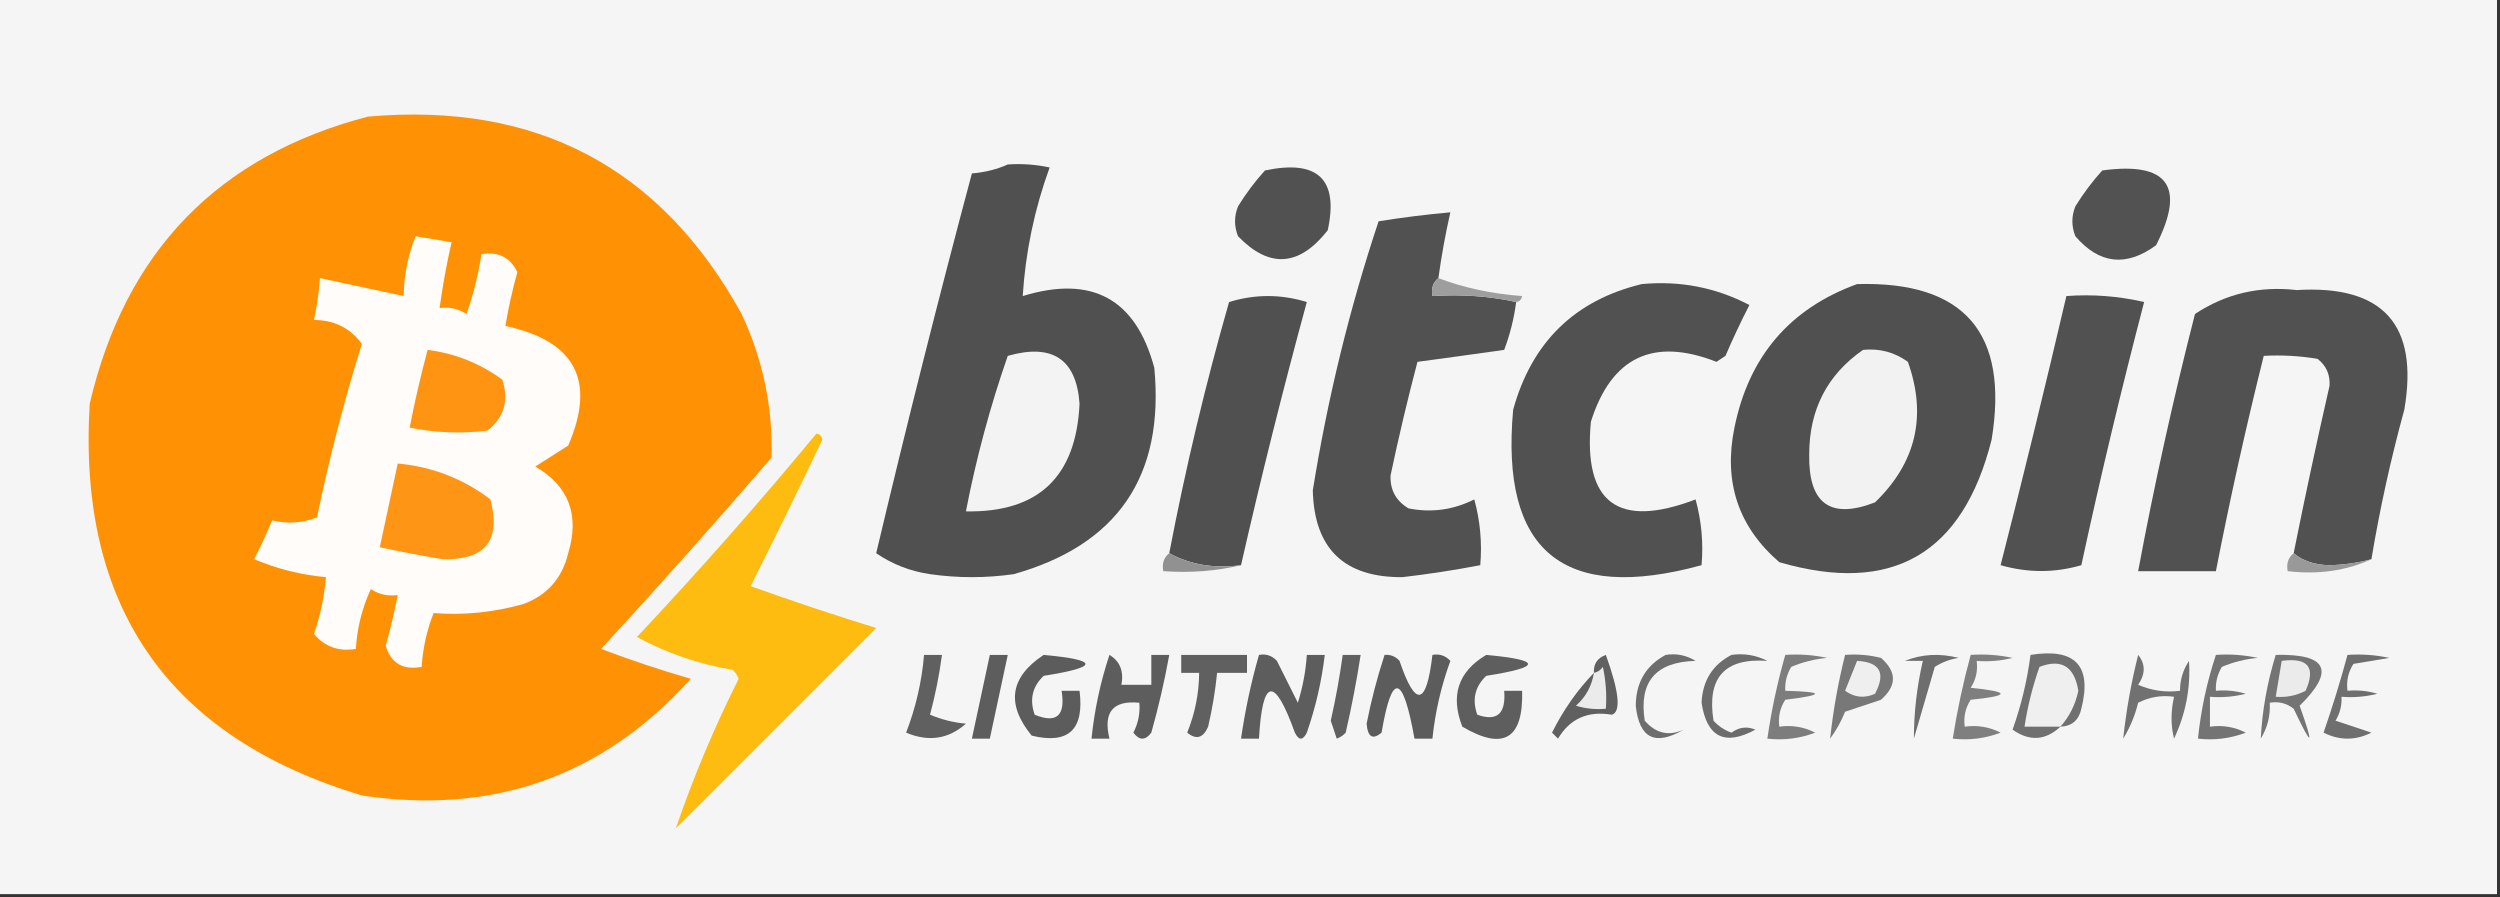<?xml version="1.0" encoding="UTF-8"?>
<!DOCTYPE svg PUBLIC "-//W3C//DTD SVG 1.1//EN" "http://www.w3.org/Graphics/SVG/1.1/DTD/svg11.dtd">
<svg xmlns="http://www.w3.org/2000/svg" version="1.1" width="418px" height="150px" style="shape-rendering:geometricPrecision; text-rendering:geometricPrecision; image-rendering:optimizeQuality; fill-rule:evenodd; clip-rule:evenodd" xmlns:xlink="http://www.w3.org/1999/xlink">
<rect width="100%" height="100%" fill="#333333" stroke="none"/>
<g><path style="opacity:1" fill="#f6f5f5" d="M -0.5,-0.5 C 138.833,-0.5 278.167,-0.5 417.5,-0.5C 417.5,49.5 417.5,99.5 417.5,149.5C 278.167,149.5 138.833,149.5 -0.5,149.5C -0.5,99.5 -0.5,49.5 -0.5,-0.5 Z"/></g>
<g><path style="opacity:1" fill="#ff9105" d="M 61.5,19.5 C 89.671,16.998 110.504,27.998 124,52.5C 127.577,60.136 129.244,68.136 129,76.5C 119.686,87.316 110.186,97.982 100.5,108.5C 105.417,110.361 110.417,112.028 115.5,113.5C 100.81,129.789 82.477,136.289 60.5,133C 28.112,123.259 12.946,101.425 15,67.5C 20.94,42.062 36.44,26.062 61.5,19.5 Z"/></g>
<g><path style="opacity:1" fill="#505050" d="M 168.5,27.5 C 170.857,27.337 173.19,27.503 175.5,28C 172.962,34.979 171.462,42.146 171,49.5C 182.572,45.95 189.905,49.95 193,61.5C 194.714,79.588 186.881,91.088 169.5,96C 164.833,96.667 160.167,96.667 155.5,96C 152.202,95.513 149.202,94.347 146.5,92.5C 151.545,71.211 156.878,50.044 162.5,29C 164.708,28.809 166.708,28.309 168.5,27.5 Z"/></g>
<g><path style="opacity:1" fill="#515151" d="M 211.5,28.5 C 220.347,26.63 223.847,29.963 222,38.5C 217.229,44.583 212.229,44.916 207,39.5C 206.333,37.833 206.333,36.167 207,34.5C 208.332,32.34 209.832,30.34 211.5,28.5 Z"/></g>
<g><path style="opacity:1" fill="#525252" d="M 351.5,28.5 C 362.488,27.001 365.488,31.167 360.5,41C 355.506,44.666 351.006,44.166 347,39.5C 346.333,37.833 346.333,36.167 347,34.5C 348.332,32.34 349.832,30.34 351.5,28.5 Z"/></g>
<g><path style="opacity:1" fill="#515151" d="M 240.5,46.5 C 239.596,47.209 239.263,48.209 239.5,49.5C 244.363,49.181 249.03,49.514 253.5,50.5C 253.149,53.238 252.482,55.904 251.5,58.5C 246.617,59.191 241.784,59.857 237,60.5C 235.342,66.798 233.842,73.132 232.5,79.5C 232.406,81.912 233.406,83.745 235.5,85C 239.332,85.762 242.998,85.262 246.5,83.5C 247.489,87.107 247.823,90.774 247.5,94.5C 243.201,95.324 238.867,95.991 234.5,96.5C 224.74,96.573 219.74,91.74 219.5,82C 221.972,66.609 225.638,51.609 230.5,37C 234.491,36.358 238.491,35.858 242.5,35.5C 241.674,39.136 241.008,42.803 240.5,46.5 Z"/></g>
<g><path style="opacity:1" fill="#fffcf9" d="M 69.5,39.5 C 71.5,39.833 73.5,40.167 75.5,40.5C 74.674,44.136 74.008,47.803 73.5,51.5C 75.144,51.286 76.644,51.62 78,52.5C 79.15,49.232 79.984,45.899 80.5,42.5C 83.323,42.025 85.323,43.025 86.5,45.5C 85.672,48.479 85.005,51.479 84.5,54.5C 96.205,57.006 99.705,63.673 95,74.5C 93.167,75.667 91.333,76.833 89.5,78C 95.109,81.277 96.942,86.11 95,92.5C 93.998,96.68 91.498,99.514 87.5,101C 82.502,102.398 77.502,102.898 72.5,102.5C 71.358,105.399 70.692,108.399 70.5,111.5C 67.383,112.073 65.383,110.906 64.5,108C 65.275,105.178 65.942,102.344 66.5,99.5C 64.856,99.713 63.356,99.38 62,98.5C 60.539,101.679 59.705,105.012 59.5,108.5C 56.62,108.967 54.287,108.134 52.5,106C 53.566,102.906 54.232,99.74 54.5,96.5C 50.345,96.128 46.345,95.128 42.5,93.5C 43.6,91.358 44.6,89.192 45.5,87C 48.026,87.632 50.526,87.465 53,86.5C 55.032,76.704 57.532,67.037 60.5,57.5C 58.556,54.845 55.889,53.511 52.5,53.5C 52.993,51.194 53.326,48.861 53.5,46.5C 58.167,47.5 62.833,48.5 67.5,49.5C 67.54,46.012 68.207,42.679 69.5,39.5 Z"/></g>
<g><path style="opacity:1" fill="#9e9e9e" d="M 240.5,46.5 C 244.762,48.128 249.429,49.128 254.5,49.5C 254.376,50.107 254.043,50.44 253.5,50.5C 249.03,49.514 244.363,49.181 239.5,49.5C 239.263,48.209 239.596,47.209 240.5,46.5 Z"/></g>
<g><path style="opacity:1" fill="#515151" d="M 274.5,47.5 C 280.901,46.902 286.901,48.068 292.5,51C 291.074,53.773 289.74,56.607 288.5,59.5C 288,59.833 287.5,60.167 287,60.5C 276.419,56.359 269.419,59.692 266,70.5C 264.704,84.118 270.537,88.451 283.5,83.5C 284.489,87.107 284.823,90.774 284.5,94.5C 261.348,100.835 250.848,92.168 253,68.5C 256.124,57.208 263.29,50.208 274.5,47.5 Z"/></g>
<g><path style="opacity:1" fill="#505050" d="M 310.5,47.5 C 328.43,46.989 335.93,55.656 333,73.5C 328.19,92.652 316.356,99.485 297.5,94C 290.637,88.078 288.137,80.578 290,71.5C 292.408,59.601 299.241,51.601 310.5,47.5 Z"/></g>
<g><path style="opacity:1" fill="#515151" d="M 396.5,93.5 C 394.254,94.107 391.921,94.44 389.5,94.5C 387.048,94.461 385.048,93.794 383.5,92.5C 385.37,83.153 387.37,73.82 389.5,64.5C 389.61,62.626 388.944,61.126 387.5,60C 384.518,59.502 381.518,59.335 378.5,59.5C 375.518,71.43 372.851,83.43 370.5,95.5C 366.167,95.5 361.833,95.5 357.5,95.5C 360.19,81.073 363.356,66.74 367,52.5C 372.11,49.114 377.776,47.78 384,48.5C 398.454,47.619 404.454,54.286 402,68.5C 399.736,76.755 397.903,85.088 396.5,93.5 Z"/></g>
<g><path style="opacity:1" fill="#505050" d="M 207.5,94.5 C 203.029,95.089 199.029,94.423 195.5,92.5C 198.203,78.354 201.536,64.354 205.5,50.5C 209.833,49.167 214.167,49.167 218.5,50.5C 214.517,65.1 210.85,79.766 207.5,94.5 Z"/></g>
<g><path style="opacity:1" fill="#515151" d="M 345.5,49.5 C 349.884,49.174 354.217,49.508 358.5,50.5C 354.687,65.086 351.187,79.752 348,94.5C 343.55,95.8 339.05,95.8 334.5,94.5C 338.333,79.501 342,64.501 345.5,49.5 Z"/></g>
<g><path style="opacity:1" fill="#ff9412" d="M 71.5,58.5 C 76.12,59.094 80.287,60.761 84,63.5C 85.12,66.999 84.287,69.833 81.5,72C 77.141,72.534 72.808,72.368 68.5,71.5C 69.343,67.127 70.343,62.793 71.5,58.5 Z"/></g>
<g><path style="opacity:1" fill="#f3f3f3" d="M 168.5,59.5 C 175.968,57.379 179.968,60.046 180.5,67.5C 179.938,79.731 173.605,85.731 161.5,85.5C 163.216,76.632 165.55,67.965 168.5,59.5 Z"/></g>
<g><path style="opacity:1" fill="#f2f2f2" d="M 311.5,58.5 C 314.272,58.22 316.772,58.887 319,60.5C 322.211,69.527 320.378,77.36 313.5,84C 306.03,86.884 302.363,84.217 302.5,76C 302.5,68.497 305.5,62.664 311.5,58.5 Z"/></g>
<g><path style="opacity:1" fill="#febc11" d="M 136.5,72.5 C 137.043,72.56 137.376,72.893 137.5,73.5C 133.593,81.728 129.593,89.894 125.5,98C 132.406,100.48 139.406,102.813 146.5,105C 135.333,116.167 124.167,127.333 113,138.5C 115.883,130.048 119.383,121.714 123.5,113.5C 123.291,112.914 122.957,112.414 122.5,112C 116.738,111.025 111.405,109.192 106.5,106.5C 116.894,95.444 126.894,84.11 136.5,72.5 Z"/></g>
<g><path style="opacity:1" fill="#ff9515" d="M 66.5,77.5 C 72.254,78.028 77.42,80.028 82,83.5C 83.823,90.349 81.156,93.682 74,93.5C 70.473,92.909 66.973,92.243 63.5,91.5C 64.5,86.833 65.5,82.167 66.5,77.5 Z"/></g>
<g><path style="opacity:1" fill="#919191" d="M 195.5,92.5 C 199.029,94.423 203.029,95.089 207.5,94.5C 203.366,95.485 199.032,95.818 194.5,95.5C 194.263,94.209 194.596,93.209 195.5,92.5 Z"/></g>
<g><path style="opacity:1" fill="#999999" d="M 383.5,92.5 C 385.048,93.794 387.048,94.461 389.5,94.5C 391.921,94.44 394.254,94.107 396.5,93.5C 392.285,95.436 387.619,96.103 382.5,95.5C 382.263,94.209 382.596,93.209 383.5,92.5 Z"/></g>
<g><path style="opacity:1" fill="#5c5c5c" d="M 174.5,109.5 C 183.814,110.362 183.814,111.529 174.5,113C 172.604,114.808 172.104,116.975 173,119.5C 176.669,121.009 178.169,119.676 177.5,115.5C 178.5,115.5 179.5,115.5 180.5,115.5C 181.325,121.997 178.658,124.497 172.5,123C 168.188,117.731 168.855,113.231 174.5,109.5 Z"/></g>
<g><path style="opacity:1" fill="#5e5e5e" d="M 248.5,109.5 C 257.814,110.362 257.814,111.529 248.5,113C 246.604,114.808 246.104,116.975 247,119.5C 250.309,120.676 251.809,119.343 251.5,115.5C 252.5,115.5 253.5,115.5 254.5,115.5C 254.726,123.564 251.393,125.564 244.5,121.5C 242.469,116.294 243.803,112.294 248.5,109.5 Z"/></g>
<g><path style="opacity:1" fill="#787878" d="M 308.5,109.5 C 310.527,109.338 312.527,109.505 314.5,110C 317.167,112.333 317.167,114.667 314.5,117C 312.5,117.667 310.5,118.333 308.5,119C 307.853,120.609 307.02,122.109 306,123.5C 306.497,118.83 307.33,114.164 308.5,109.5 Z"/></g>
<g><path style="opacity:1" fill="#6e6e6e" d="M 318.5,110.5 C 321.304,109.362 324.304,109.195 327.5,110C 326.062,110.219 324.729,110.719 323.5,111.5C 322.335,115.494 321.168,119.494 320,123.5C 320.002,119.14 320.502,114.807 321.5,110.5C 320.5,110.5 319.5,110.5 318.5,110.5 Z"/></g>
<g><path style="opacity:1" fill="#707070" d="M 344.5,121.5 C 342.004,123.829 339.337,123.996 336.5,122C 337.942,117.959 338.942,113.792 339.5,109.5C 346.99,108.302 349.823,111.302 348,118.5C 347.578,120.426 346.411,121.426 344.5,121.5 Z"/></g>
<g><path style="opacity:1" fill="#606060" d="M 154.5,109.5 C 155.5,109.5 156.5,109.5 157.5,109.5C 157.048,112.876 156.382,116.209 155.5,119.5C 157.423,120.308 159.423,120.808 161.5,121C 158.594,123.584 155.261,124.084 151.5,122.5C 153.124,118.299 154.124,113.966 154.5,109.5 Z"/></g>
<g><path style="opacity:1" fill="#5d5d5d" d="M 165.5,109.5 C 166.5,109.5 167.5,109.5 168.5,109.5C 167.5,114.167 166.5,118.833 165.5,123.5C 164.5,123.5 163.5,123.5 162.5,123.5C 163.5,118.833 164.5,114.167 165.5,109.5 Z"/></g>
<g><path style="opacity:1" fill="#5d5d5d" d="M 185.5,109.5 C 187.256,110.552 187.923,112.219 187.5,114.5C 189.167,114.5 190.833,114.5 192.5,114.5C 192.5,112.833 192.5,111.167 192.5,109.5C 193.5,109.5 194.5,109.5 195.5,109.5C 194.71,113.872 193.71,118.206 192.5,122.5C 191.5,123.833 190.5,123.833 189.5,122.5C 190.309,120.929 190.643,119.262 190.5,117.5C 186.092,117.062 184.425,119.062 185.5,123.5C 184.5,123.5 183.5,123.5 182.5,123.5C 182.994,118.697 183.994,114.03 185.5,109.5 Z"/></g>
<g><path style="opacity:1" fill="#606060" d="M 197.5,109.5 C 201.167,109.5 204.833,109.5 208.5,109.5C 208.5,110.5 208.5,111.5 208.5,112.5C 206.833,112.5 205.167,112.5 203.5,112.5C 203.196,115.522 202.696,118.522 202,121.5C 201.174,123.405 200.007,123.739 198.5,122.5C 199.802,119.292 200.469,115.959 200.5,112.5C 199.5,112.5 198.5,112.5 197.5,112.5C 197.5,111.5 197.5,110.5 197.5,109.5 Z"/></g>
<g><path style="opacity:1" fill="#5d5d5d" d="M 210.5,109.5 C 211.675,109.281 212.675,109.614 213.5,110.5C 214.667,112.833 215.833,115.167 217,117.5C 217.822,114.883 218.322,112.216 218.5,109.5C 219.5,109.5 220.5,109.5 221.5,109.5C 220.974,113.936 219.974,118.269 218.5,122.5C 217.833,123.833 217.167,123.833 216.5,122.5C 213.08,112.977 211.08,113.31 210.5,123.5C 209.5,123.5 208.5,123.5 207.5,123.5C 208.185,118.761 209.185,114.094 210.5,109.5 Z"/></g>
<g><path style="opacity:1" fill="#606060" d="M 224.5,109.5 C 225.5,109.5 226.5,109.5 227.5,109.5C 226.83,113.851 225.996,118.184 225,122.5C 224.586,122.957 224.086,123.291 223.5,123.5C 223.167,122.5 222.833,121.5 222.5,120.5C 223.33,116.851 223.996,113.185 224.5,109.5 Z"/></g>
<g><path style="opacity:1" fill="#5c5c5c" d="M 231.5,109.5 C 232.496,109.414 233.329,109.748 234,110.5C 236.673,118.377 238.506,118.044 239.5,109.5C 240.675,109.281 241.675,109.614 242.5,110.5C 240.965,114.711 239.965,119.044 239.5,123.5C 238.5,123.5 237.5,123.5 236.5,123.5C 234.559,112.621 232.725,112.287 231,122.5C 229.513,123.741 228.68,123.241 228.5,121C 229.274,117.07 230.274,113.237 231.5,109.5 Z"/></g>
<g><path style="opacity:1" fill="#efefef" d="M 310.5,110.5 C 314.35,110.701 315.35,112.534 313.5,116C 311.741,116.798 310.074,116.631 308.5,115.5C 309.174,113.805 309.841,112.138 310.5,110.5 Z"/></g>
<g><path style="opacity:1" fill="#efefef" d="M 344.5,121.5 C 342.5,121.5 340.5,121.5 338.5,121.5C 339.016,118.101 339.85,114.768 341,111.5C 344.673,110.094 346.84,111.427 347.5,115.5C 347.016,117.801 346.016,119.801 344.5,121.5 Z"/></g>
<g><path style="opacity:1" fill="#717171" d="M 357.5,109.5 C 358.735,111.017 358.735,112.684 357.5,114.5C 359.743,115.474 362.076,115.808 364.5,115.5C 364.491,113.692 364.991,112.025 366,110.5C 366.29,115.014 365.457,119.348 363.5,123.5C 362.943,121.282 362.943,118.949 363.5,116.5C 361.396,116.201 359.396,116.534 357.5,117.5C 356.965,119.661 356.132,121.661 355,123.5C 355.497,118.83 356.33,114.164 357.5,109.5 Z"/></g>
<g><path style="opacity:1" fill="#747474" d="M 370.5,109.5 C 372.857,109.337 375.19,109.503 377.5,110C 375.423,110.192 373.423,110.692 371.5,111.5C 370.754,112.736 370.421,114.07 370.5,115.5C 372.199,115.34 373.866,115.506 375.5,116C 373.527,116.495 371.527,116.662 369.5,116.5C 369.5,118.167 369.5,119.833 369.5,121.5C 371.604,121.201 373.604,121.534 375.5,122.5C 372.914,123.48 370.247,123.813 367.5,123.5C 367.994,118.697 368.994,114.03 370.5,109.5 Z"/></g>
<g><path style="opacity:1" fill="#6f6f6f" d="M 392.5,109.5 C 394.857,109.337 397.19,109.503 399.5,110C 397.5,110.333 395.5,110.667 393.5,111C 392.62,112.356 392.286,113.856 392.5,115.5C 394.199,115.34 395.866,115.506 397.5,116C 395.527,116.495 393.527,116.662 391.5,116.5C 391.579,117.93 391.246,119.264 390.5,120.5C 392.5,121.167 394.5,121.833 396.5,122.5C 393.833,123.833 391.167,123.833 388.5,122.5C 389.994,118.184 391.327,113.85 392.5,109.5 Z"/></g>
<g><path style="opacity:1" fill="#6c6c6c" d="M 289.5,109.5 C 291.604,109.201 293.604,109.534 295.5,110.5C 288.36,109.977 285.36,113.31 286.5,120.5C 287.328,121.415 288.328,122.081 289.5,122.5C 290.768,121.572 292.101,121.405 293.5,122C 288.385,124.776 285.385,123.276 284.5,117.5C 284.672,113.807 286.339,111.141 289.5,109.5 Z"/></g>
<g><path style="opacity:1" fill="#747474" d="M 380.5,109.5 C 389.145,109.295 390.478,112.128 384.5,118C 386.958,124.921 386.625,125.087 383.5,118.5C 382.311,117.571 380.978,117.238 379.5,117.5C 379.628,119.655 379.128,121.655 378,123.5C 378.244,118.775 379.077,114.109 380.5,109.5 Z"/></g>
<g><path style="opacity:1" fill="#ebebeb" d="M 381.5,110.5 C 385.909,109.899 387.242,111.566 385.5,115.5C 383.929,116.309 382.262,116.643 380.5,116.5C 380.833,114.5 381.167,112.5 381.5,110.5 Z"/></g>
<g><path style="opacity:1" fill="#606060" d="M 266.5,112.5 C 266.415,111.005 267.081,110.005 268.5,109.5C 270.732,115.699 271.065,119.032 269.5,119.5C 265.486,118.824 262.486,120.157 260.5,123.5C 260.167,123.167 259.833,122.833 259.5,122.5C 261.363,118.75 263.697,115.417 266.5,112.5 Z"/></g>
<g><path style="opacity:1" fill="#ebebeb" d="M 266.5,112.5 C 267.117,112.389 267.617,112.056 268,111.5C 268.497,113.81 268.663,116.143 268.5,118.5C 266.801,118.66 265.134,118.494 263.5,118C 265.16,116.512 266.16,114.679 266.5,112.5 Z"/></g>
<g><path style="opacity:1" fill="#6d6d6d" d="M 278.5,109.5 C 280.288,109.215 281.955,109.548 283.5,110.5C 276.828,110.666 273.995,114 275,120.5C 276.857,122.631 279.023,123.131 281.5,122C 276.739,124.785 274.073,123.452 273.5,118C 273.525,114.105 275.192,111.272 278.5,109.5 Z"/></g>
<g><path style="opacity:1" fill="#7d7d7d" d="M 298.5,109.5 C 300.857,109.337 303.19,109.503 305.5,110C 303.423,110.192 301.423,110.692 299.5,111.5C 298.754,112.736 298.421,114.07 298.5,115.5C 305.134,115.677 305.134,116.177 298.5,117C 297.62,118.356 297.286,119.856 297.5,121.5C 299.604,121.201 301.604,121.534 303.5,122.5C 300.914,123.48 298.247,123.813 295.5,123.5C 296.191,118.74 297.191,114.074 298.5,109.5 Z"/></g>
<g><path style="opacity:1" fill="#7f7f7f" d="M 329.5,109.5 C 331.857,109.337 334.19,109.503 336.5,110C 334.527,110.495 332.527,110.662 330.5,110.5C 330.714,112.144 330.38,113.644 329.5,115C 336.167,115.667 336.167,116.333 329.5,117C 328.62,118.356 328.286,119.856 328.5,121.5C 330.604,121.201 332.604,121.534 334.5,122.5C 331.914,123.48 329.247,123.813 326.5,123.5C 327.245,118.773 328.245,114.106 329.5,109.5 Z"/></g>
</svg>
